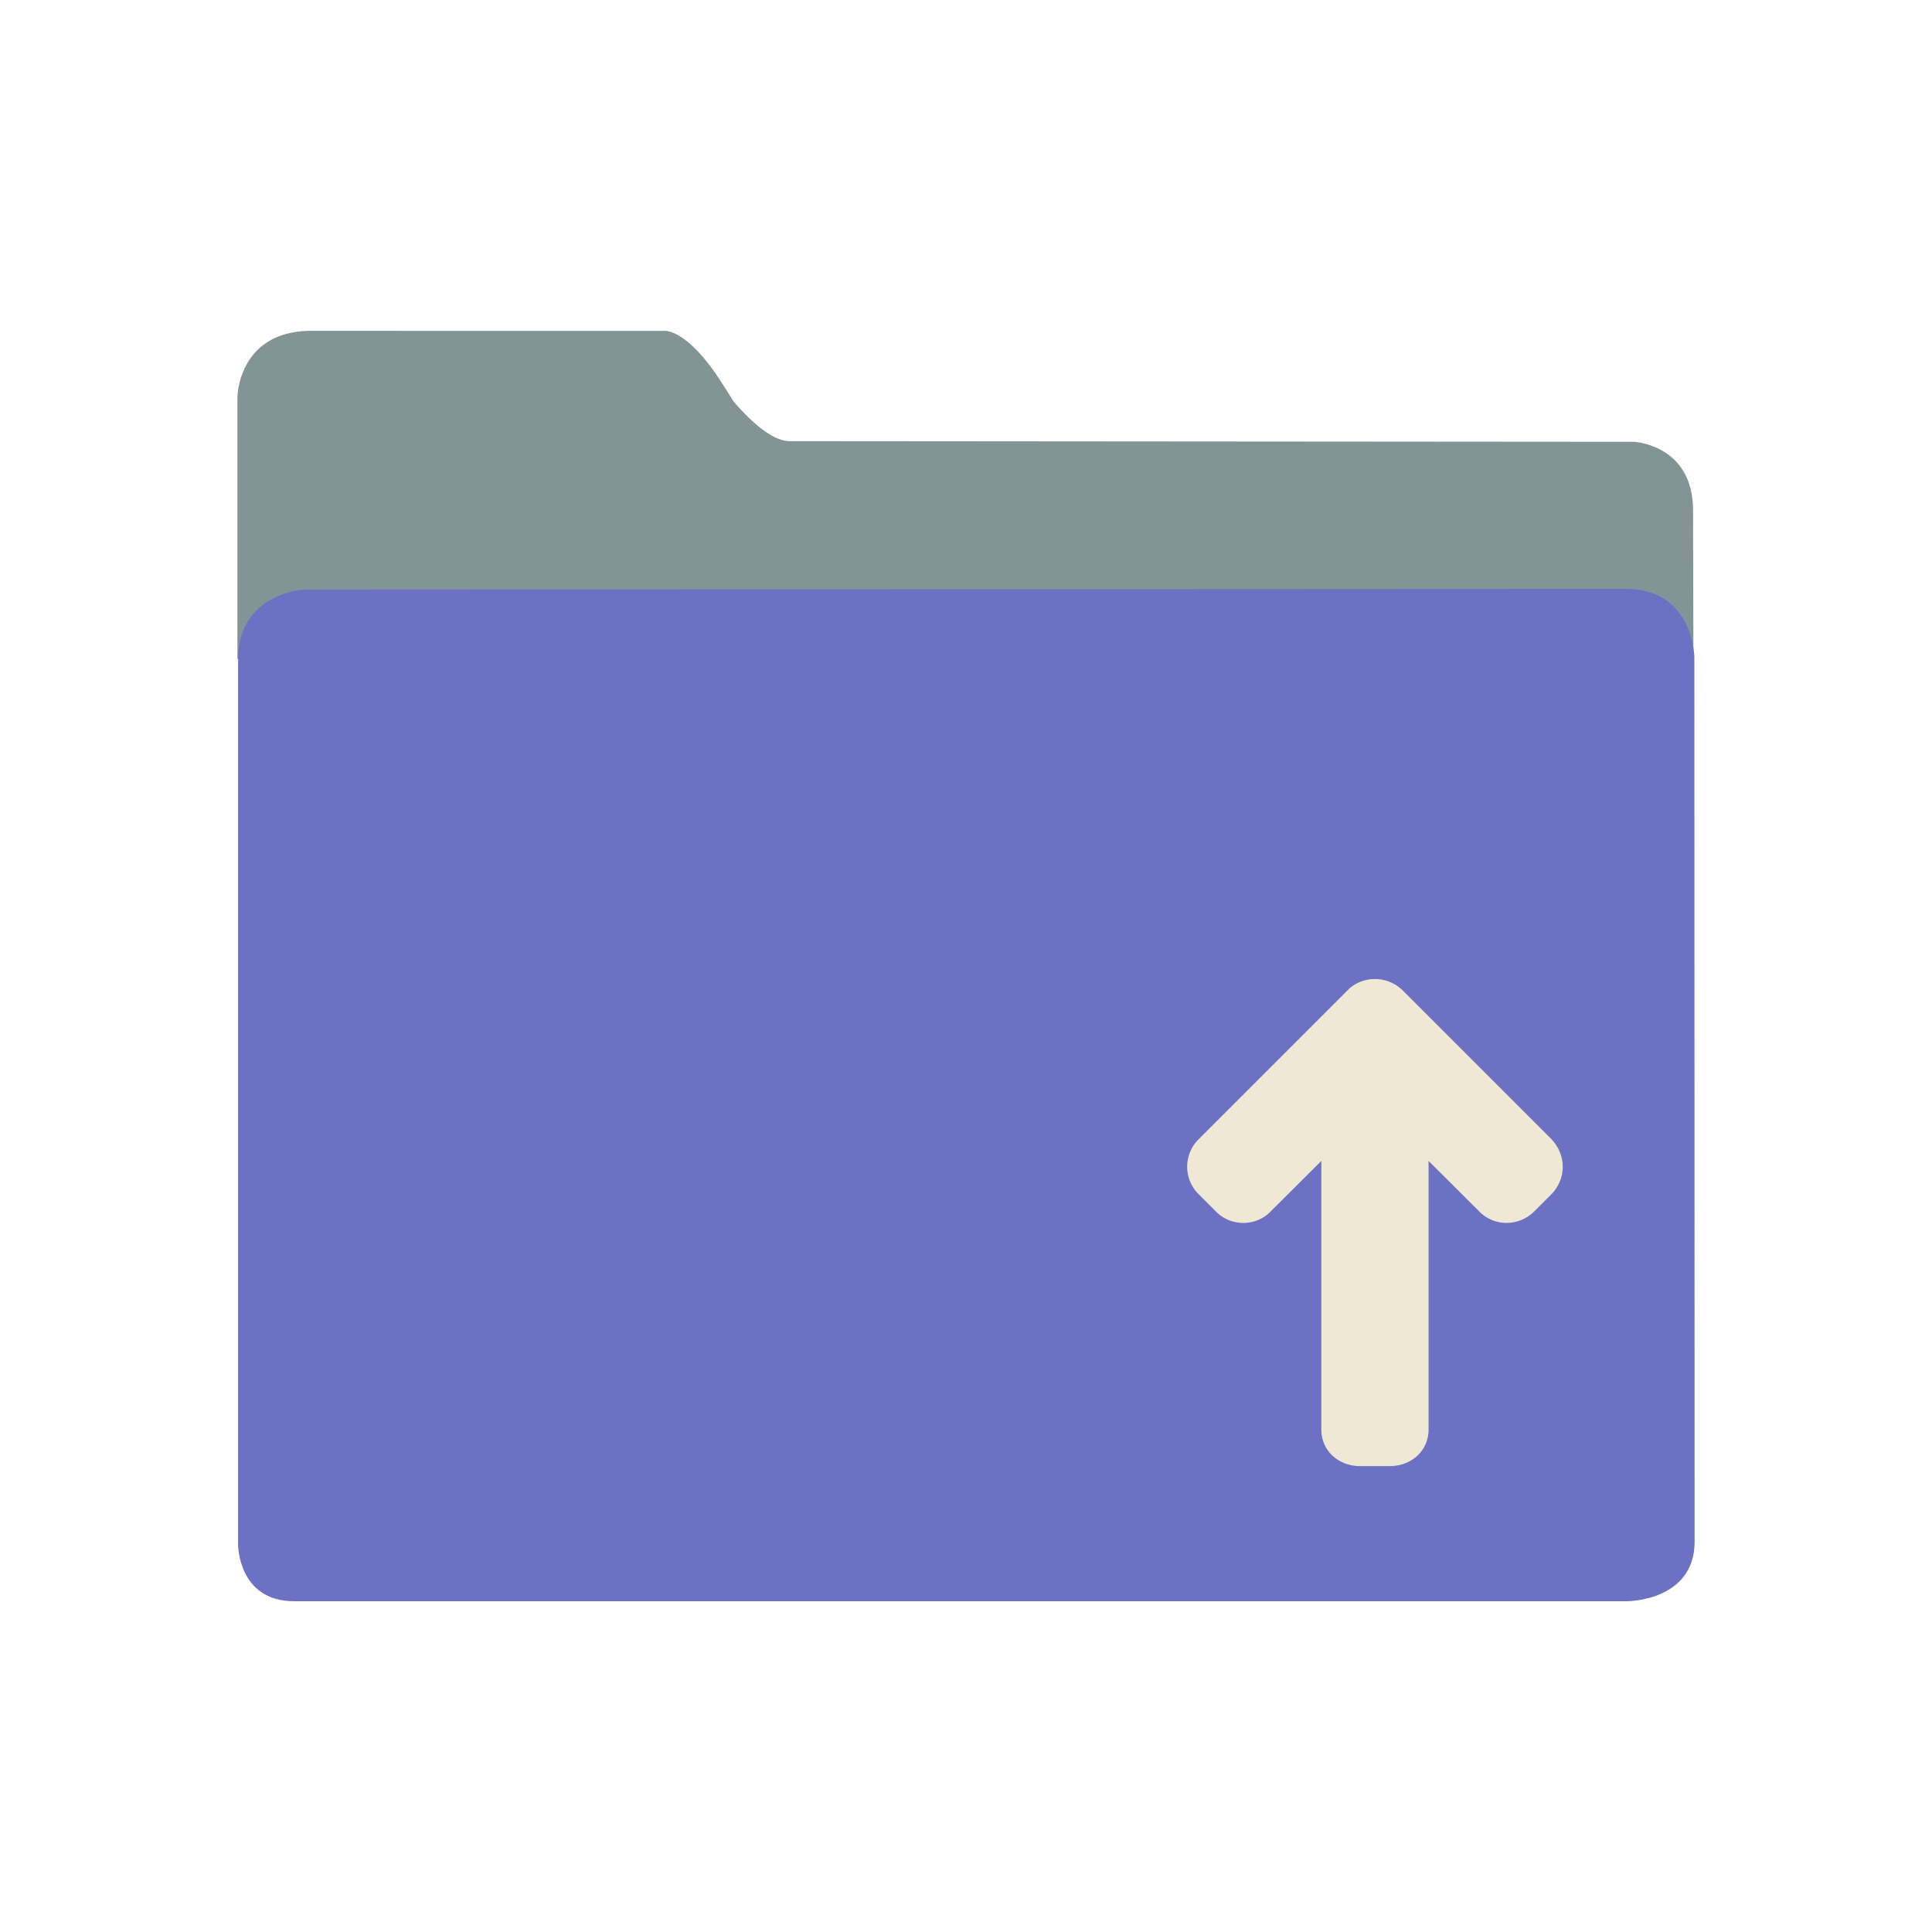 <?xml version="1.0" encoding="UTF-8" standalone="no"?>
<svg
   xmlns:dc="http://purl.org/dc/elements/1.1/"
   xmlns:cc="http://creativecommons.org/ns#"
   xmlns:rdf="http://www.w3.org/1999/02/22-rdf-syntax-ns#"
   xmlns:svg="http://www.w3.org/2000/svg"
   xmlns="http://www.w3.org/2000/svg"
   xmlns:sodipodi="http://sodipodi.sourceforge.net/DTD/sodipodi-0.dtd"
   xmlns:inkscape="http://www.inkscape.org/namespaces/inkscape"
   width="100"
   height="100"
   version="1.1"
   id="svg959"
   sodipodi:docname="folder-home.svg"
   inkscape:version="0.92.4 (5da689c313, 2019-01-14)">
  <defs
     id="defs963" />
  <sodipodi:namedview
     pagecolor="#ffffff"
     bordercolor="#666666"
     borderopacity="1"
     objecttolerance="10"
     gridtolerance="10"
     guidetolerance="10"
     inkscape:pageopacity="0"
     inkscape:pageshadow="2"
     inkscape:window-width="1920"
     inkscape:window-height="989"
     id="namedview961"
     showgrid="false"
     inkscape:zoom="9.44"
     inkscape:cx="50"
     inkscape:cy="50"
     inkscape:window-x="0"
     inkscape:window-y="31"
     inkscape:window-maximized="1"
     inkscape:current-layer="svg959" />
  <path
     fill="#2AA8E2"
     d="M87.651 34.103l-.019-7.734c-.034-3.365-3.063-3.501-3.063-3.501l-43.695-.034c-.977 0-2.183-1.214-2.906-2.058a61.933 61.933 0 0 0-.634-1c-1.838-2.855-2.994-2.651-2.994-2.651H22.906l-6.772-.003c-3.846 0-3.846 3.47-3.846 3.47v13.512l75.363-.001z"
     id="path953"
     style="fill:#839496;fill-opacity:1" />
  <path
     fill="#61D1F2"
     d="M87.7 34.016s-.034-3.535-3.54-3.535c-3.505 0-68.435.034-68.435.034s-3.402.17-3.402 3.638v45.805s0 2.921 2.898 2.921h69.005s3.487 0 3.487-3.086L87.7 34.016z"
     id="path955"
     style="fill:#6c71c4;fill-opacity:1" />
  <path
     fill="#2AA8E2"
     d="M71.924 75.886h-1.515c-1.15 0-2.017-.812-2.017-1.886V60.09l-2.622 2.614c-.358.377-.879.595-1.417.595s-1.059-.218-1.427-.603l-.881-.881a2 2 0 0 1 0-2.852l7.703-7.703c.352-.37.872-.585 1.422-.585.536 0 1.059.214 1.429.585l7.703 7.703c.373.389.585.908.585 1.431s-.205 1.023-.579 1.413l-.895.894a2.03 2.03 0 0 1-1.429.597 1.978 1.978 0 0 1-1.427-.603l-2.614-2.606v13.91c-.001 1.075-.869 1.887-2.019 1.887z"
     id="path957"
     style="fill:#eee8d5;fill-opacity:1" />
</svg>
